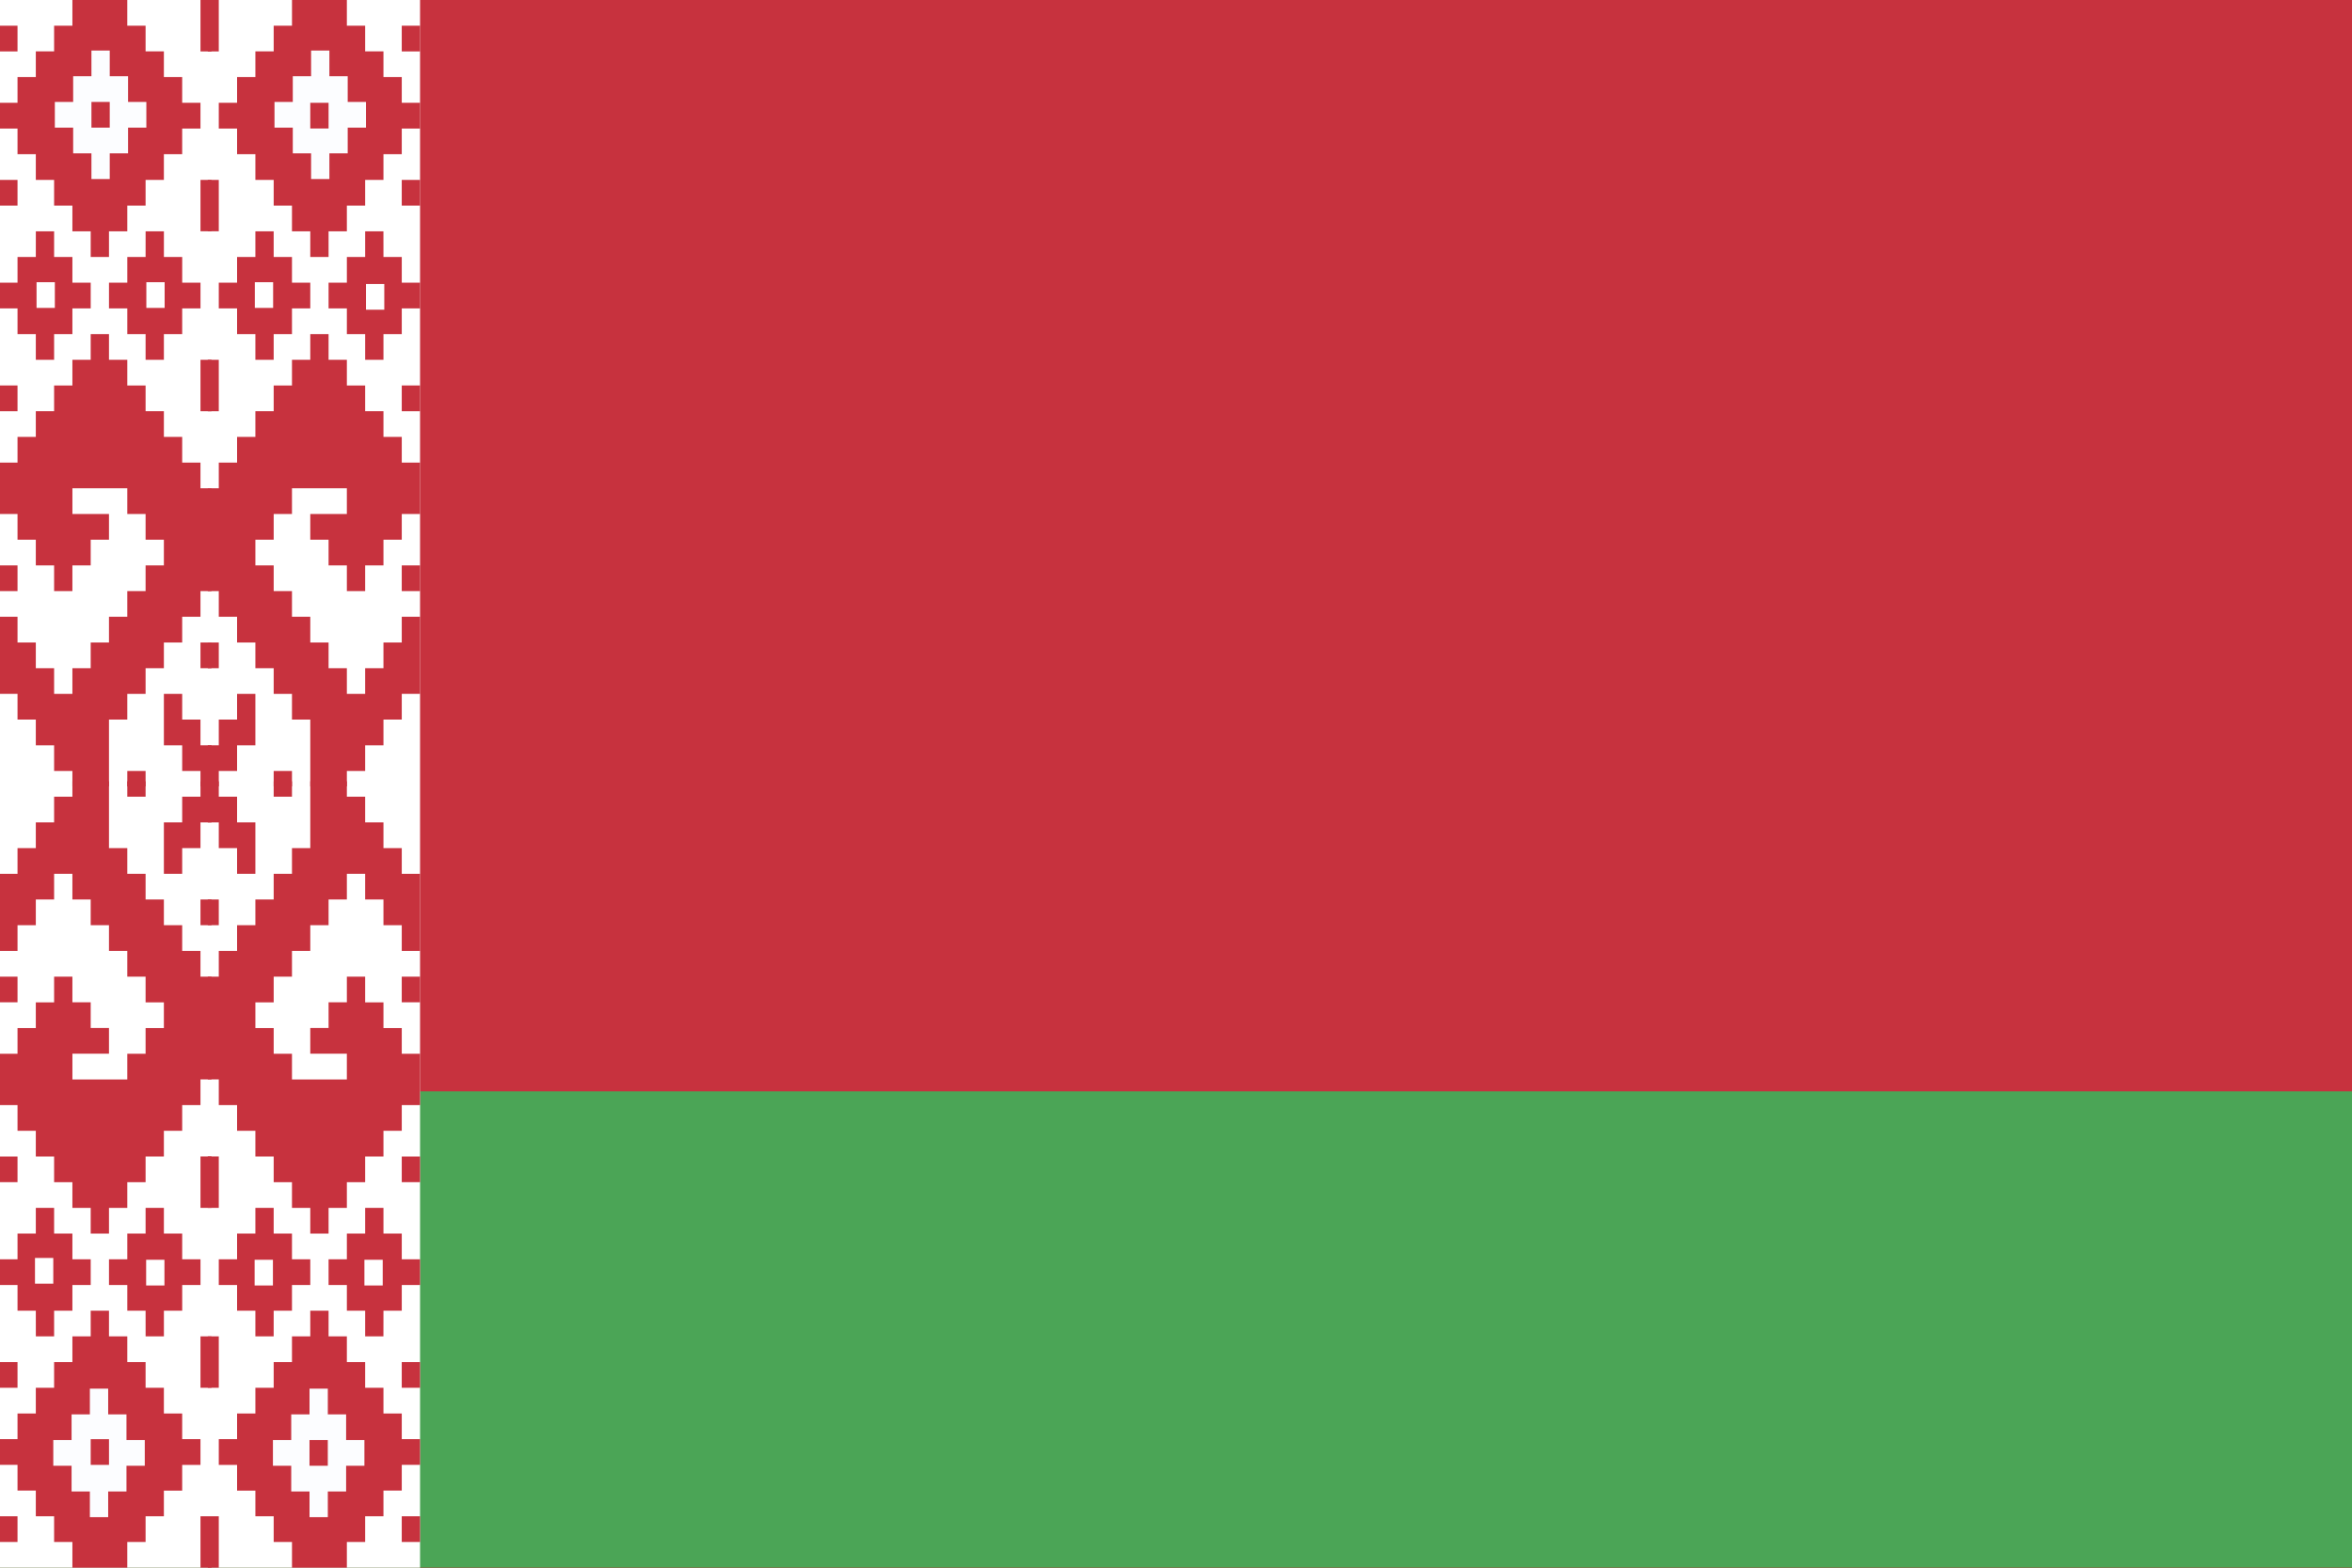 <svg version="1.1"
	xmlns="http://www.w3.org/2000/svg" width="1152" height="768" viewBox="0 0 1152 768">
	<rect x="0" y="0" width="1152" height="768" fill="#333333" stroke="none"/>
	<g id="icomoon-ignore">
	</g>
	<path fill="#dc1f26" d="M-60.234-76.8h1272.469v921.6h-1272.469v-921.6z"></path>
	<path fill="#c7323e" d="M81.031 768h1071.352v-768h-1152.768v768h81.416z"></path>
	<path fill="#4ba556" d="M81.031 768h1071.352v-233.365h-1152.768v233.365h81.416z"></path>
	<path fill="#fff" d="M-0.384 0h206.123v768h-206.123v-768z"></path>
	<path fill="#c7323e" d="M35.459 0h26.88v12.587h8.97v12.587h8.962v12.595h8.963v12.587h8.962v12.618h-8.963v12.565h-8.963v12.596h-8.962v12.587h-8.963v12.587h-8.963v12.587h-8.955v-12.587h-8.97v-12.587h-8.955v-12.587h-8.962v-12.596h-8.962v-12.565h-8.962v-12.618h8.962v-12.587h8.962v-12.596h8.962v-12.587h8.955zM44.428 25.175h8.955v12.596h8.963v12.587h8.963v12.618h-8.963v12.565h-8.963v12.596h-8.955v-12.596h-8.97v-12.565h-8.955v-12.618h8.955v-12.587h8.97zM44.428 50.358h8.963v12.618h-8.963zM-0.384 12.587h8.962v12.595h-8.962zM-0.384 88.135h8.962v12.587h-8.962zM98.197 0h5.376v25.183h-5.376zM98.197 88.135h5.376v25.175h-5.376zM17.557 113.311h8.947v12.587h8.955v12.596h8.97v12.587h-8.97v12.587h-8.955v12.595h-8.962v-12.595h-8.963v-12.587h-8.962v-12.587h8.962v-12.596h8.963zM17.557 138.493h8.947v12.587h-8.962zM71.317 113.311h8.963v12.587h8.962v12.596h8.963v12.587h-8.97v12.587h-8.963v12.595h-8.962v-12.595h-8.963v-12.587h-8.963v-12.587h8.963v-12.596h8.963zM71.317 138.493h8.963v12.587h-8.97zM-0.384 188.851h8.962v12.596h-8.962zM98.197 176.263h5.376v25.183h-5.376z"></path>
	<path fill="#c7323e" d="M-0.384 226.621h8.962v-12.587h8.962v-12.587h8.962v-12.595h8.955v-12.587h8.97v-12.595h8.955v12.595h8.963v12.587h8.963v12.595h8.962v12.587h8.963v12.587h8.962v12.587h5.376v50.365h-5.376v12.587h-8.963v12.596h-8.963v12.587h-8.962v12.587h-8.963v12.58h-8.963v32.732h-17.925v-7.542h-8.955v-12.587h-8.962v-12.603h-8.962v-12.595h-8.962v-37.755h8.962v12.595h8.962v12.587h8.962v12.587h8.955v-12.587h8.97v-12.587h8.955v-12.595h8.963v-12.587h8.963v-12.587h8.962v-12.596h-8.962v-12.587h-8.963v-12.595h-26.88v12.595h17.917v12.587h-8.955v12.596h-8.97v12.587h-8.955v-12.587h-8.962v-12.596h-8.962v-12.587h-8.962zM-0.384 276.987h8.962v12.587h-8.962zM98.197 314.757h5.376v12.587h-5.376zM80.271 339.932h8.963v12.58h8.962v12.587h5.376v20.145h-5.376v-7.542h-8.963v-12.587h-8.963zM62.346 377.702h8.963v7.557h-8.963z"></path>
	<path fill="#c7323e" d="M169.897 0h-26.88v12.587h-8.97v12.587h-8.962v12.595h-8.962v12.587h-8.962v12.618h8.962v12.565h8.962v12.596h8.962v12.587h8.963v12.587h8.963v12.587h8.962v-12.587h8.962v-12.587h8.963v-12.587h8.955v-12.596h8.97v-12.565h8.955v-12.618h-8.955v-12.587h-8.97v-12.596h-8.955v-12.587h-8.962zM160.934 25.175h-8.963v12.596h-8.963v12.587h-8.962v12.618h8.962v12.565h8.963v12.596h8.963v-12.596h8.962v-12.565h8.962v-12.618h-8.962v-12.587h-8.962zM160.934 50.358h-8.963v12.618h8.963zM205.739 12.587h-8.963v12.595h8.963zM205.739 88.135h-8.963v12.587h8.963zM107.159 0h-5.376v25.183h5.376zM107.159 88.135h-5.376v25.175h5.376zM187.799 113.311h-8.939v12.587h-8.962v12.596h-8.963v12.587h8.963v12.587h8.962v12.595h8.955v-12.595h8.97v-12.587h8.955v-12.587h-8.955v-12.596h-8.97zM187.799 138.493h-8.948v12.587h8.963zM134.039 113.311h-8.955v12.587h-8.962v12.596h-8.962v12.587h8.962v12.587h8.962v12.595h8.962v-12.595h8.963v-12.587h8.963v-12.587h-8.963v-12.596h-8.963zM134.039 138.493h-8.955v12.587h8.962zM205.732 188.851h-8.955v12.596h8.963zM107.159 176.263h-5.376v25.183h5.376z"></path>
	<path fill="#c7323e" d="M205.739 226.621h-8.955v-12.587h-8.97v-12.587h-8.955v-12.595h-8.962v-12.587h-8.963v-12.595h-8.962v12.595h-8.963v12.587h-8.962v12.595h-8.963v12.587h-8.962v12.587h-8.963v12.587h-5.376v50.365h5.376v12.587h8.963v12.596h8.962v12.587h8.963v12.587h8.962v12.58h8.963v32.732h17.925v-7.542h8.962v-12.587h8.955v-12.603h8.97v-12.595h8.955v-37.755h-8.955v12.595h-8.97v12.587h-8.955v12.587h-8.962v-12.587h-8.963v-12.587h-8.962v-12.595h-8.963v-12.587h-8.962v-12.587h-8.963v-12.596h8.963v-12.587h8.962v-12.595h26.88v12.595h-17.918v12.587h8.963v12.596h8.963v12.587h8.962v-12.587h8.955v-12.596h8.97v-12.587h8.955zM205.739 276.987h-8.963v12.587h8.963zM107.159 314.757h-5.376v12.587h5.376zM125.084 339.932h-8.962v12.58h-8.962v12.587h-5.376v20.145h5.376v-7.542h8.962v-12.587h8.962zM143.009 377.702h-8.963v7.557h8.963z"></path>
	<path fill="#fcfdff" d="M53.752 87.706h-8.962v-12.587h-8.955v-12.595h-8.97v-12.587h8.97v-12.587h8.955v-12.595h8.962v12.595h8.97v12.587h8.955v12.587h-8.955v12.595h-8.97v12.587z"></path>
	<path fill="#fcfdff" d="M161.334 87.706h-8.963v-12.587h-8.962v-12.595h-8.963v-12.587h8.963v-12.587h8.962v-12.595h8.963v12.595h8.97v12.587h8.955v12.587h-8.955v12.595h-8.97v12.587z"></path>
	<path fill="#c7323e" d="M44.79 49.935h8.962v12.587h-8.962v-12.587z"></path>
	<path fill="#c7323e" d="M151.972 50.358h8.963v12.587h-8.963v-12.587z"></path>
	<path fill="#fff" d="M179.259 139.138h8.962v12.587h-8.962v-12.587z"></path>
	<path fill="#fff" d="M124.815 138.255h8.962v12.587h-8.962v-12.587z"></path>
	<path fill="#fff" d="M71.677 138.255h8.963v12.587h-8.963v-12.587z"></path>
	<path fill="#fff" d="M17.902 138.255h8.963v12.587h-8.962v-12.587z"></path>
	<path fill="#c7323e" d="M35.459 768h26.88v-12.587h8.97v-12.595h8.962v-12.587h8.963v-12.587h8.962v-12.618h-8.963v-12.565h-8.963v-12.587h-8.962v-12.596h-8.963v-12.587h-8.963v-12.587h-8.955v12.587h-8.97v12.587h-8.955v12.596h-8.962v12.587h-8.962v12.565h-8.962v12.595h8.962v12.587h8.962v12.587h8.962v12.596h8.955zM44.428 742.817h8.955v-12.587h8.963v-12.587h8.963v-12.618h-8.963v-12.565h-8.963v-12.587h-8.955v12.587h-8.97v12.565h-8.955v12.595h8.955v12.587h8.97zM44.428 717.642h8.963v-12.618h-8.963zM-0.384 755.413h8.962v-12.595h-8.962zM-0.384 679.872h8.962v-12.596h-8.962zM98.197 768h5.376v-25.183h-5.376zM98.197 679.872h5.376v-25.183h-5.376zM17.557 654.689h8.947v-12.587h8.955v-12.596h8.97v-12.587h-8.97v-12.587h-8.955v-12.596h-8.962v12.596h-8.963v12.587h-8.962v12.587h8.962v12.596h8.963zM17.557 629.506h8.947v-12.587h-8.962zM71.317 654.689h8.963v-12.587h8.962v-12.596h8.963v-12.587h-8.97v-12.587h-8.963v-12.596h-8.962v12.596h-8.963v12.587h-8.963v12.587h8.963v12.596h8.963zM71.317 629.506h8.963v-12.587h-8.97zM-0.384 579.149h8.962v-12.587h-8.962zM98.197 591.736h5.376v-25.183h-5.376z"></path>
	<path fill="#c7323e" d="M-0.384 541.379h8.962v12.587h8.962v12.596h8.962v12.587h8.955v12.587h8.97v12.595h8.955v-12.595h8.963v-12.587h8.963v-12.587h8.962v-12.596h8.963v-12.587h8.962v-12.596h5.376v-50.319h-5.376v-12.626h-8.963v-12.595h-8.963v-12.587h-8.962v-12.587h-8.963v-12.58h-8.963v-32.747h-17.925v7.557h-8.955v12.587h-8.962v12.603h-8.962v12.587h-8.962v37.77h8.962v-12.596h8.962v-12.595h8.962v-12.587h8.955v12.587h8.97v12.587h8.955v12.596h8.963v12.626h8.963v12.587h8.962v12.595h-8.962v12.587h-8.963v12.587h-26.88v-12.626h17.917v-12.587h-8.955v-12.595h-8.97v-12.549h-8.955v12.587h-8.962v12.596h-8.962v12.587h-8.962zM-0.384 491.013h8.962v-12.549h-8.962zM98.197 453.243h5.376v-12.587h-5.376zM80.271 428.068h8.963v-12.58h8.962v-12.596h5.376v-20.152h-5.376v7.557h-8.963v12.587h-8.963zM62.346 390.298h8.963v-7.557h-8.963z"></path>
	<path fill="#c7323e" d="M169.897 768h-26.88v-12.587h-8.97v-12.595h-8.962v-12.587h-8.962v-12.587h-8.962v-12.618h8.962v-12.565h8.962v-12.587h8.962v-12.596h8.963v-12.587h8.963v-12.587h8.962v12.587h8.962v12.587h8.963v12.596h8.955v12.587h8.97v12.565h8.955v12.595h-8.955v12.587h-8.97v12.587h-8.955v12.596h-8.962zM160.934 742.817h-8.963v-12.587h-8.963v-12.587h-8.962v-12.618h8.962v-12.565h8.963v-12.587h8.963v12.587h8.962v12.565h8.962v12.595h-8.962v12.587h-8.962zM160.934 717.642h-8.963v-12.618h8.963zM205.739 755.413h-8.963v-12.595h8.963zM205.739 679.872h-8.963v-12.596h8.963zM107.159 768h-5.376v-25.183h5.376zM107.159 679.872h-5.376v-25.183h5.376zM187.799 654.689h-8.939v-12.587h-8.962v-12.596h-8.963v-12.587h8.963v-12.587h8.962v-12.596h8.955v12.596h8.97v12.587h8.955v12.587h-8.955v12.596h-8.97zM187.799 629.506h-8.948v-12.587h8.963zM134.039 654.689h-8.955v-12.587h-8.962v-12.596h-8.962v-12.587h8.962v-12.587h8.962v-12.596h8.962v12.596h8.963v12.587h8.963v12.587h-8.963v12.596h-8.963zM134.039 629.506h-8.955v-12.587h8.962zM205.732 579.149h-8.955v-12.587h8.963zM107.159 591.736h-5.376v-25.183h5.376z"></path>
	<path fill="#c7323e" d="M205.739 541.379h-8.955v12.587h-8.97v12.596h-8.955v12.587h-8.962v12.587h-8.963v12.595h-8.962v-12.595h-8.963v-12.587h-8.962v-12.587h-8.963v-12.596h-8.962v-12.587h-8.963v-12.596h-5.376v-50.319h5.376v-12.626h8.963v-12.595h8.962v-12.587h8.963v-12.587h8.962v-12.58h8.963v-32.747h17.925v7.557h8.962v12.587h8.955v12.603h8.97v12.587h8.955v37.77h-8.955v-12.596h-8.97v-12.595h-8.955v-12.587h-8.962v12.587h-8.963v12.587h-8.962v12.596h-8.963v12.626h-8.962v12.587h-8.963v12.595h8.963v12.587h8.962v12.587h26.88v-12.626h-17.918v-12.587h8.963v-12.595h8.963v-12.549h8.962v12.587h8.955v12.596h8.97v12.587h8.955zM205.739 491.013h-8.963v-12.549h8.963zM107.159 453.243h-5.376v-12.587h5.376zM125.084 428.068h-8.962v-12.58h-8.962v-12.596h-5.376v-20.152h5.376v7.557h8.962v12.587h8.962zM143.009 390.298h-8.963v-7.557h8.963z"></path>
	<path fill="#fcfdff" d="M151.603 680.294h8.963v12.596h8.962v12.587h8.963v12.587h-8.963v12.596h-8.962v12.587h-8.963v-12.587h-8.962v-12.596h-8.963v-12.587h8.963v-12.587h8.962v-12.596z"></path>
	<path fill="#fcfdff" d="M44.022 680.294h8.962v12.596h8.963v12.587h8.963v12.587h-8.963v12.596h-8.963v12.587h-8.962v-12.587h-8.962v-12.596h-8.963v-12.587h8.963v-12.587h8.962v-12.596z"></path>
	<path fill="#c7323e" d="M151.595 705.477h8.962v12.587h-8.962v-12.587z"></path>
	<path fill="#c7323e" d="M44.428 705.047h8.963v12.587h-8.963v-12.587z"></path>
	<path fill="#fff" d="M17.134 616.266h8.963v12.587h-8.962v-12.587z"></path>
	<path fill="#fff" d="M71.578 617.157h8.963v12.587h-8.963v-12.587z"></path>
	<path fill="#fff" d="M124.715 617.157h8.963v12.587h-8.963v-12.587z"></path>
	<path fill="#fff" d="M178.491 617.157h8.963v12.587h-8.963v-12.587z"></path>
</svg>
